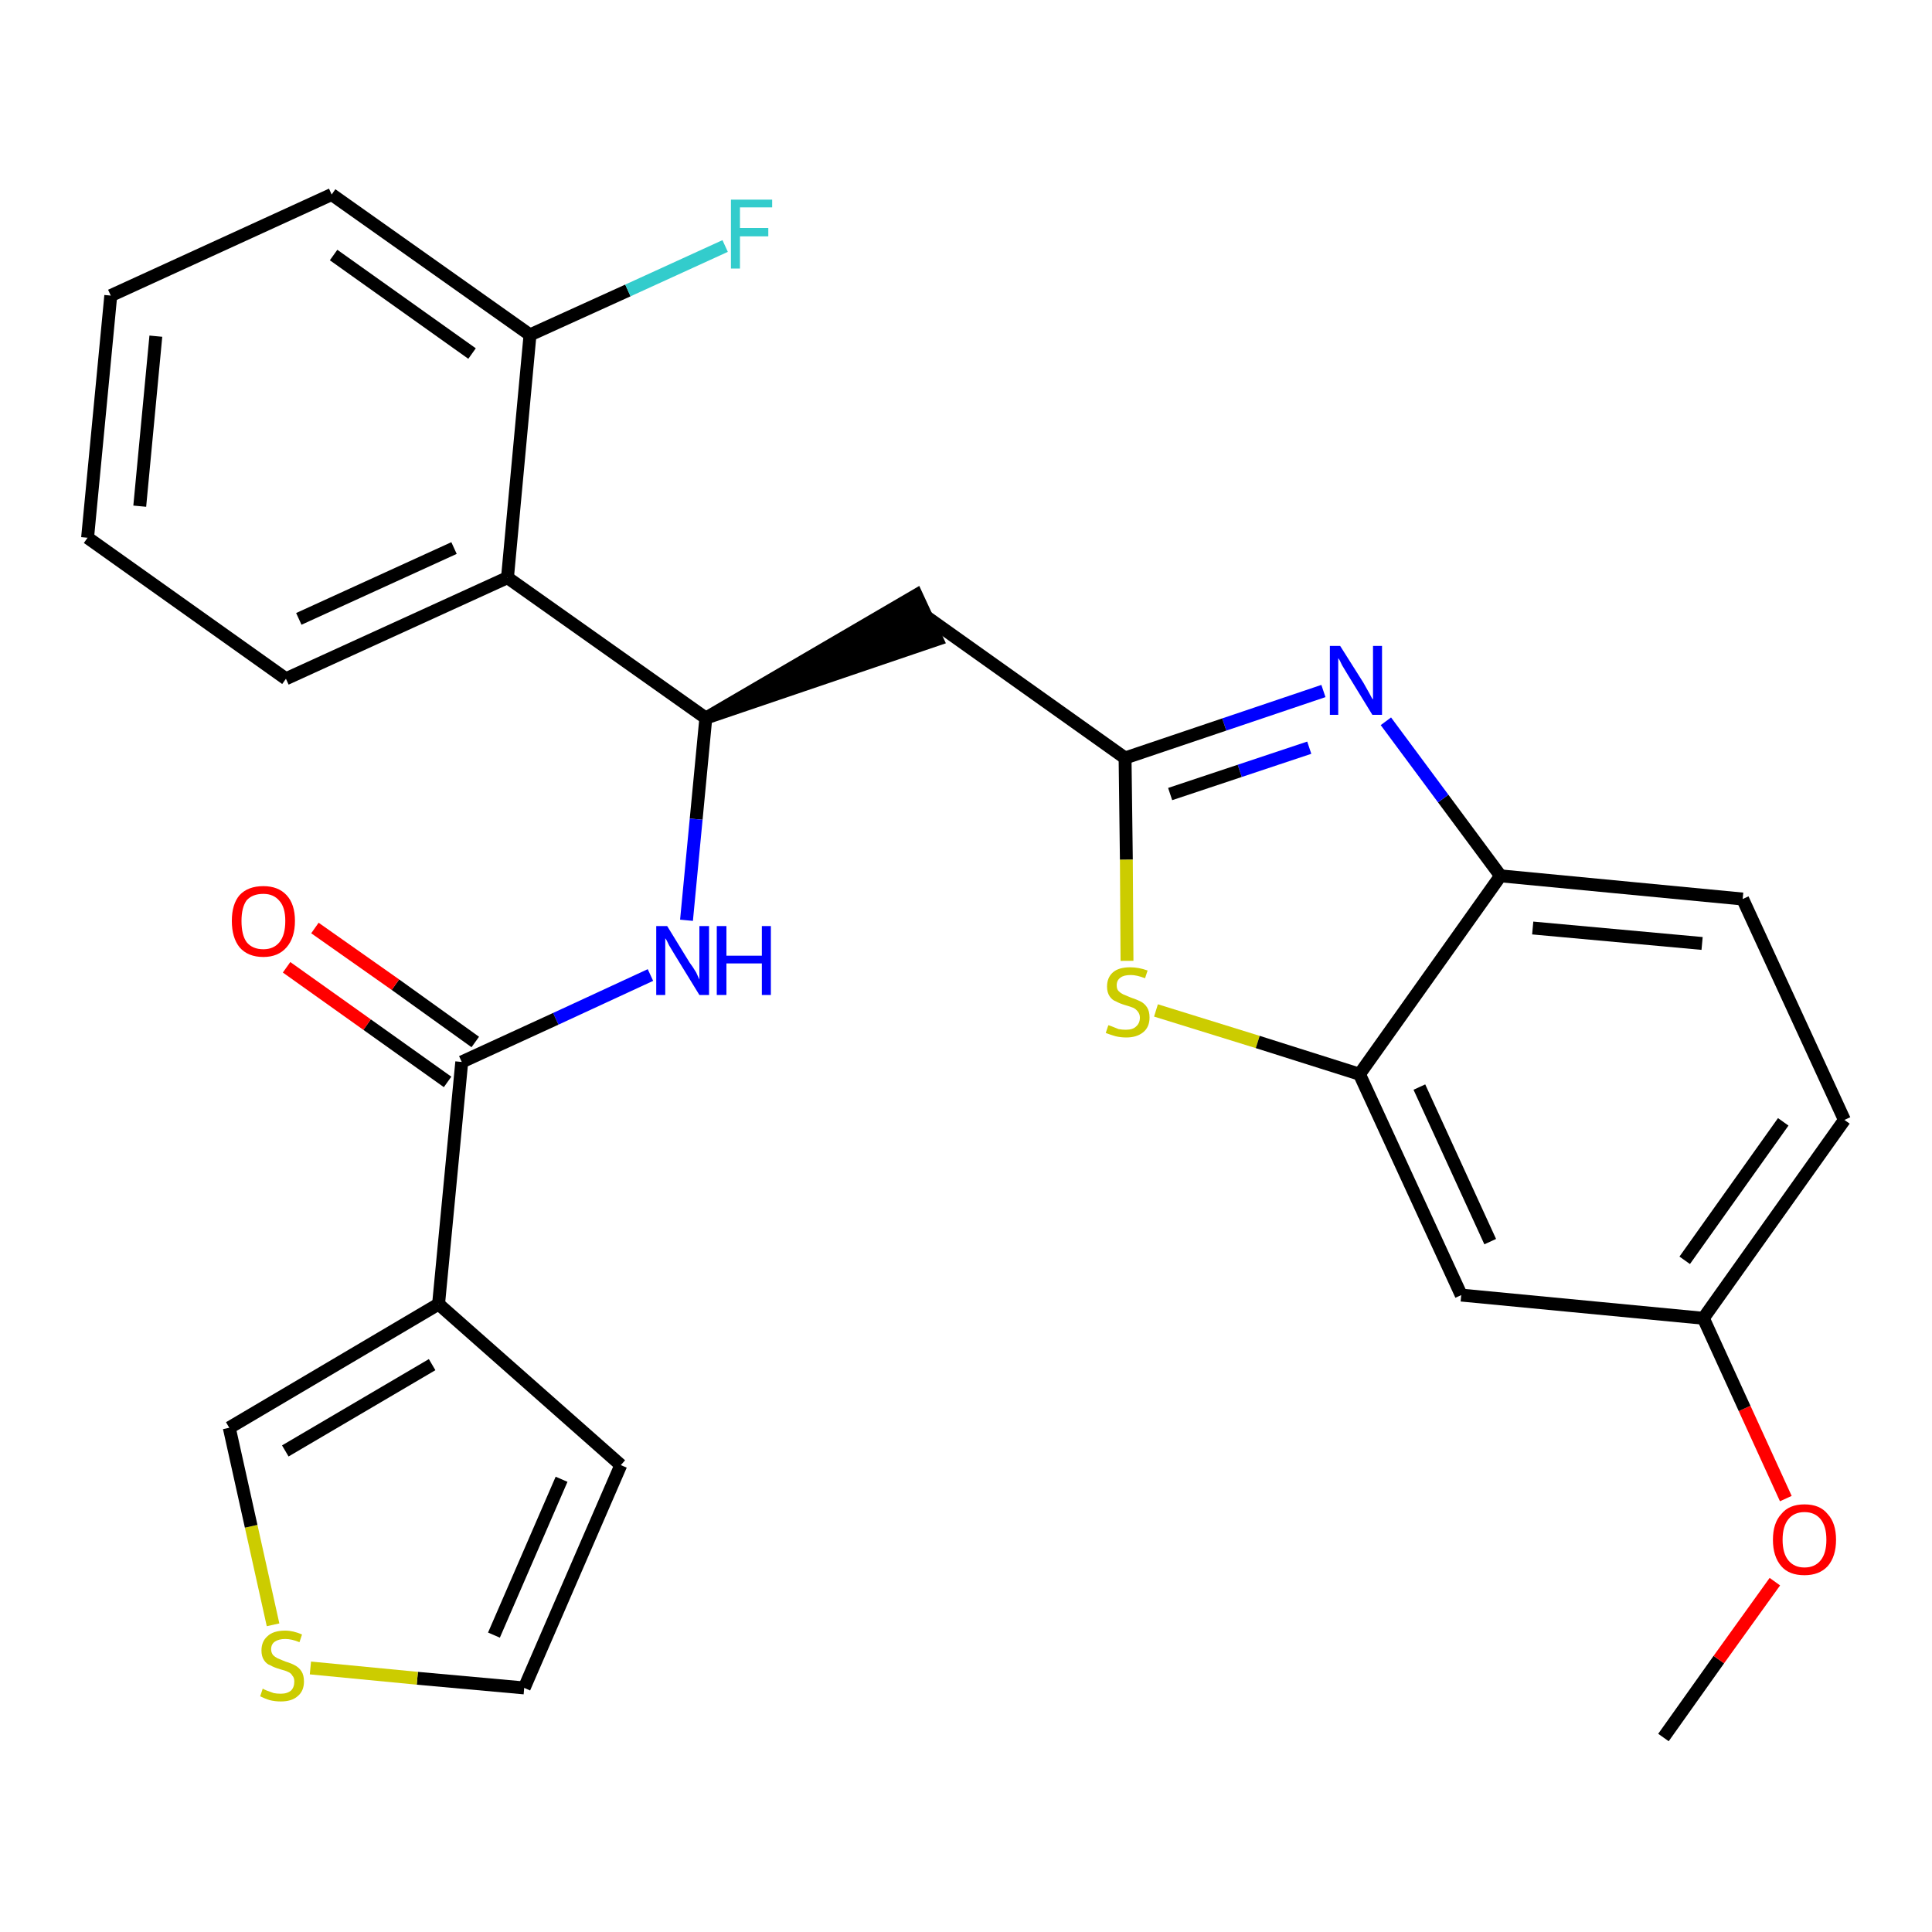 <?xml version='1.0' encoding='iso-8859-1'?>
<svg version='1.1' baseProfile='full'
              xmlns='http://www.w3.org/2000/svg'
                      xmlns:rdkit='http://www.rdkit.org/xml'
                      xmlns:xlink='http://www.w3.org/1999/xlink'
                  xml:space='preserve'
width='300px' height='300px' viewBox='0 0 300 300'>
<!-- END OF HEADER -->
<path class='bond-0 atom-0 atom-1' d='M 258.3,269.8 L 266.9,257.7' style='fill:none;fill-rule:evenodd;stroke:#000000;stroke-width:2.0px;stroke-linecap:butt;stroke-linejoin:miter;stroke-opacity:1' />
<path class='bond-0 atom-0 atom-1' d='M 266.9,257.7 L 275.6,245.6' style='fill:none;fill-rule:evenodd;stroke:#FF0000;stroke-width:2.0px;stroke-linecap:butt;stroke-linejoin:miter;stroke-opacity:1' />
<path class='bond-1 atom-1 atom-2' d='M 277.3,232.7 L 270.9,218.7' style='fill:none;fill-rule:evenodd;stroke:#FF0000;stroke-width:2.0px;stroke-linecap:butt;stroke-linejoin:miter;stroke-opacity:1' />
<path class='bond-1 atom-1 atom-2' d='M 270.9,218.7 L 264.5,204.7' style='fill:none;fill-rule:evenodd;stroke:#000000;stroke-width:2.0px;stroke-linecap:butt;stroke-linejoin:miter;stroke-opacity:1' />
<path class='bond-2 atom-2 atom-3' d='M 264.5,204.7 L 286.4,173.9' style='fill:none;fill-rule:evenodd;stroke:#000000;stroke-width:2.0px;stroke-linecap:butt;stroke-linejoin:miter;stroke-opacity:1' />
<path class='bond-2 atom-2 atom-3' d='M 261.6,195.7 L 276.9,174.2' style='fill:none;fill-rule:evenodd;stroke:#000000;stroke-width:2.0px;stroke-linecap:butt;stroke-linejoin:miter;stroke-opacity:1' />
<path class='bond-27 atom-27 atom-2' d='M 226.9,201.1 L 264.5,204.7' style='fill:none;fill-rule:evenodd;stroke:#000000;stroke-width:2.0px;stroke-linecap:butt;stroke-linejoin:miter;stroke-opacity:1' />
<path class='bond-3 atom-3 atom-4' d='M 286.4,173.9 L 270.6,139.6' style='fill:none;fill-rule:evenodd;stroke:#000000;stroke-width:2.0px;stroke-linecap:butt;stroke-linejoin:miter;stroke-opacity:1' />
<path class='bond-4 atom-4 atom-5' d='M 270.6,139.6 L 233.0,136.0' style='fill:none;fill-rule:evenodd;stroke:#000000;stroke-width:2.0px;stroke-linecap:butt;stroke-linejoin:miter;stroke-opacity:1' />
<path class='bond-4 atom-4 atom-5' d='M 264.3,146.5 L 238.0,144.1' style='fill:none;fill-rule:evenodd;stroke:#000000;stroke-width:2.0px;stroke-linecap:butt;stroke-linejoin:miter;stroke-opacity:1' />
<path class='bond-5 atom-5 atom-6' d='M 233.0,136.0 L 224.1,124.0' style='fill:none;fill-rule:evenodd;stroke:#000000;stroke-width:2.0px;stroke-linecap:butt;stroke-linejoin:miter;stroke-opacity:1' />
<path class='bond-5 atom-5 atom-6' d='M 224.1,124.0 L 215.2,112.0' style='fill:none;fill-rule:evenodd;stroke:#0000FF;stroke-width:2.0px;stroke-linecap:butt;stroke-linejoin:miter;stroke-opacity:1' />
<path class='bond-28 atom-26 atom-5' d='M 211.1,166.8 L 233.0,136.0' style='fill:none;fill-rule:evenodd;stroke:#000000;stroke-width:2.0px;stroke-linecap:butt;stroke-linejoin:miter;stroke-opacity:1' />
<path class='bond-6 atom-6 atom-7' d='M 205.5,107.3 L 190.1,112.5' style='fill:none;fill-rule:evenodd;stroke:#0000FF;stroke-width:2.0px;stroke-linecap:butt;stroke-linejoin:miter;stroke-opacity:1' />
<path class='bond-6 atom-6 atom-7' d='M 190.1,112.5 L 174.7,117.7' style='fill:none;fill-rule:evenodd;stroke:#000000;stroke-width:2.0px;stroke-linecap:butt;stroke-linejoin:miter;stroke-opacity:1' />
<path class='bond-6 atom-6 atom-7' d='M 203.3,116.1 L 192.5,119.7' style='fill:none;fill-rule:evenodd;stroke:#0000FF;stroke-width:2.0px;stroke-linecap:butt;stroke-linejoin:miter;stroke-opacity:1' />
<path class='bond-6 atom-6 atom-7' d='M 192.5,119.7 L 181.7,123.3' style='fill:none;fill-rule:evenodd;stroke:#000000;stroke-width:2.0px;stroke-linecap:butt;stroke-linejoin:miter;stroke-opacity:1' />
<path class='bond-7 atom-7 atom-8' d='M 174.7,117.7 L 143.9,95.8' style='fill:none;fill-rule:evenodd;stroke:#000000;stroke-width:2.0px;stroke-linecap:butt;stroke-linejoin:miter;stroke-opacity:1' />
<path class='bond-24 atom-7 atom-25' d='M 174.7,117.7 L 174.9,133.5' style='fill:none;fill-rule:evenodd;stroke:#000000;stroke-width:2.0px;stroke-linecap:butt;stroke-linejoin:miter;stroke-opacity:1' />
<path class='bond-24 atom-7 atom-25' d='M 174.9,133.5 L 175.0,149.2' style='fill:none;fill-rule:evenodd;stroke:#CCCC00;stroke-width:2.0px;stroke-linecap:butt;stroke-linejoin:miter;stroke-opacity:1' />
<path class='bond-8 atom-9 atom-8' d='M 109.6,111.5 L 145.5,99.3 L 142.3,92.4 Z' style='fill:#000000;fill-rule:evenodd;fill-opacity:1;stroke:#000000;stroke-width:2.0px;stroke-linecap:butt;stroke-linejoin:miter;stroke-opacity:1;' />
<path class='bond-9 atom-9 atom-10' d='M 109.6,111.5 L 108.1,127.2' style='fill:none;fill-rule:evenodd;stroke:#000000;stroke-width:2.0px;stroke-linecap:butt;stroke-linejoin:miter;stroke-opacity:1' />
<path class='bond-9 atom-9 atom-10' d='M 108.1,127.2 L 106.6,142.9' style='fill:none;fill-rule:evenodd;stroke:#0000FF;stroke-width:2.0px;stroke-linecap:butt;stroke-linejoin:miter;stroke-opacity:1' />
<path class='bond-17 atom-9 atom-18' d='M 109.6,111.5 L 78.8,89.7' style='fill:none;fill-rule:evenodd;stroke:#000000;stroke-width:2.0px;stroke-linecap:butt;stroke-linejoin:miter;stroke-opacity:1' />
<path class='bond-10 atom-10 atom-11' d='M 101.0,151.4 L 86.3,158.2' style='fill:none;fill-rule:evenodd;stroke:#0000FF;stroke-width:2.0px;stroke-linecap:butt;stroke-linejoin:miter;stroke-opacity:1' />
<path class='bond-10 atom-10 atom-11' d='M 86.3,158.2 L 71.7,164.9' style='fill:none;fill-rule:evenodd;stroke:#000000;stroke-width:2.0px;stroke-linecap:butt;stroke-linejoin:miter;stroke-opacity:1' />
<path class='bond-11 atom-11 atom-12' d='M 73.8,161.8 L 61.4,152.9' style='fill:none;fill-rule:evenodd;stroke:#000000;stroke-width:2.0px;stroke-linecap:butt;stroke-linejoin:miter;stroke-opacity:1' />
<path class='bond-11 atom-11 atom-12' d='M 61.4,152.9 L 48.9,144.1' style='fill:none;fill-rule:evenodd;stroke:#FF0000;stroke-width:2.0px;stroke-linecap:butt;stroke-linejoin:miter;stroke-opacity:1' />
<path class='bond-11 atom-11 atom-12' d='M 69.5,168.0 L 57.0,159.1' style='fill:none;fill-rule:evenodd;stroke:#000000;stroke-width:2.0px;stroke-linecap:butt;stroke-linejoin:miter;stroke-opacity:1' />
<path class='bond-11 atom-11 atom-12' d='M 57.0,159.1 L 44.5,150.2' style='fill:none;fill-rule:evenodd;stroke:#FF0000;stroke-width:2.0px;stroke-linecap:butt;stroke-linejoin:miter;stroke-opacity:1' />
<path class='bond-12 atom-11 atom-13' d='M 71.7,164.9 L 68.1,202.5' style='fill:none;fill-rule:evenodd;stroke:#000000;stroke-width:2.0px;stroke-linecap:butt;stroke-linejoin:miter;stroke-opacity:1' />
<path class='bond-13 atom-13 atom-14' d='M 68.1,202.5 L 96.4,227.5' style='fill:none;fill-rule:evenodd;stroke:#000000;stroke-width:2.0px;stroke-linecap:butt;stroke-linejoin:miter;stroke-opacity:1' />
<path class='bond-29 atom-17 atom-13' d='M 35.6,221.7 L 68.1,202.5' style='fill:none;fill-rule:evenodd;stroke:#000000;stroke-width:2.0px;stroke-linecap:butt;stroke-linejoin:miter;stroke-opacity:1' />
<path class='bond-29 atom-17 atom-13' d='M 44.3,225.3 L 67.1,211.9' style='fill:none;fill-rule:evenodd;stroke:#000000;stroke-width:2.0px;stroke-linecap:butt;stroke-linejoin:miter;stroke-opacity:1' />
<path class='bond-14 atom-14 atom-15' d='M 96.4,227.5 L 81.4,262.1' style='fill:none;fill-rule:evenodd;stroke:#000000;stroke-width:2.0px;stroke-linecap:butt;stroke-linejoin:miter;stroke-opacity:1' />
<path class='bond-14 atom-14 atom-15' d='M 87.2,229.7 L 76.7,253.9' style='fill:none;fill-rule:evenodd;stroke:#000000;stroke-width:2.0px;stroke-linecap:butt;stroke-linejoin:miter;stroke-opacity:1' />
<path class='bond-15 atom-15 atom-16' d='M 81.4,262.1 L 64.8,260.6' style='fill:none;fill-rule:evenodd;stroke:#000000;stroke-width:2.0px;stroke-linecap:butt;stroke-linejoin:miter;stroke-opacity:1' />
<path class='bond-15 atom-15 atom-16' d='M 64.8,260.6 L 48.2,259.0' style='fill:none;fill-rule:evenodd;stroke:#CCCC00;stroke-width:2.0px;stroke-linecap:butt;stroke-linejoin:miter;stroke-opacity:1' />
<path class='bond-16 atom-16 atom-17' d='M 42.4,252.3 L 39.0,237.0' style='fill:none;fill-rule:evenodd;stroke:#CCCC00;stroke-width:2.0px;stroke-linecap:butt;stroke-linejoin:miter;stroke-opacity:1' />
<path class='bond-16 atom-16 atom-17' d='M 39.0,237.0 L 35.6,221.7' style='fill:none;fill-rule:evenodd;stroke:#000000;stroke-width:2.0px;stroke-linecap:butt;stroke-linejoin:miter;stroke-opacity:1' />
<path class='bond-18 atom-18 atom-19' d='M 78.8,89.7 L 44.4,105.4' style='fill:none;fill-rule:evenodd;stroke:#000000;stroke-width:2.0px;stroke-linecap:butt;stroke-linejoin:miter;stroke-opacity:1' />
<path class='bond-18 atom-18 atom-19' d='M 70.5,85.1 L 46.4,96.1' style='fill:none;fill-rule:evenodd;stroke:#000000;stroke-width:2.0px;stroke-linecap:butt;stroke-linejoin:miter;stroke-opacity:1' />
<path class='bond-30 atom-23 atom-18' d='M 82.3,52.0 L 78.8,89.7' style='fill:none;fill-rule:evenodd;stroke:#000000;stroke-width:2.0px;stroke-linecap:butt;stroke-linejoin:miter;stroke-opacity:1' />
<path class='bond-19 atom-19 atom-20' d='M 44.4,105.4 L 13.6,83.5' style='fill:none;fill-rule:evenodd;stroke:#000000;stroke-width:2.0px;stroke-linecap:butt;stroke-linejoin:miter;stroke-opacity:1' />
<path class='bond-20 atom-20 atom-21' d='M 13.6,83.5 L 17.2,45.9' style='fill:none;fill-rule:evenodd;stroke:#000000;stroke-width:2.0px;stroke-linecap:butt;stroke-linejoin:miter;stroke-opacity:1' />
<path class='bond-20 atom-20 atom-21' d='M 21.7,78.6 L 24.2,52.2' style='fill:none;fill-rule:evenodd;stroke:#000000;stroke-width:2.0px;stroke-linecap:butt;stroke-linejoin:miter;stroke-opacity:1' />
<path class='bond-21 atom-21 atom-22' d='M 17.2,45.9 L 51.5,30.2' style='fill:none;fill-rule:evenodd;stroke:#000000;stroke-width:2.0px;stroke-linecap:butt;stroke-linejoin:miter;stroke-opacity:1' />
<path class='bond-22 atom-22 atom-23' d='M 51.5,30.2 L 82.3,52.0' style='fill:none;fill-rule:evenodd;stroke:#000000;stroke-width:2.0px;stroke-linecap:butt;stroke-linejoin:miter;stroke-opacity:1' />
<path class='bond-22 atom-22 atom-23' d='M 51.8,39.6 L 73.3,54.9' style='fill:none;fill-rule:evenodd;stroke:#000000;stroke-width:2.0px;stroke-linecap:butt;stroke-linejoin:miter;stroke-opacity:1' />
<path class='bond-23 atom-23 atom-24' d='M 82.3,52.0 L 97.5,45.1' style='fill:none;fill-rule:evenodd;stroke:#000000;stroke-width:2.0px;stroke-linecap:butt;stroke-linejoin:miter;stroke-opacity:1' />
<path class='bond-23 atom-23 atom-24' d='M 97.5,45.1 L 112.6,38.2' style='fill:none;fill-rule:evenodd;stroke:#33CCCC;stroke-width:2.0px;stroke-linecap:butt;stroke-linejoin:miter;stroke-opacity:1' />
<path class='bond-25 atom-25 atom-26' d='M 179.5,156.9 L 195.3,161.8' style='fill:none;fill-rule:evenodd;stroke:#CCCC00;stroke-width:2.0px;stroke-linecap:butt;stroke-linejoin:miter;stroke-opacity:1' />
<path class='bond-25 atom-25 atom-26' d='M 195.3,161.8 L 211.1,166.8' style='fill:none;fill-rule:evenodd;stroke:#000000;stroke-width:2.0px;stroke-linecap:butt;stroke-linejoin:miter;stroke-opacity:1' />
<path class='bond-26 atom-26 atom-27' d='M 211.1,166.8 L 226.9,201.1' style='fill:none;fill-rule:evenodd;stroke:#000000;stroke-width:2.0px;stroke-linecap:butt;stroke-linejoin:miter;stroke-opacity:1' />
<path class='bond-26 atom-26 atom-27' d='M 220.4,168.8 L 231.4,192.8' style='fill:none;fill-rule:evenodd;stroke:#000000;stroke-width:2.0px;stroke-linecap:butt;stroke-linejoin:miter;stroke-opacity:1' />
<path  class='atom-1' d='M 275.3 239.1
Q 275.3 236.5, 276.6 235.1
Q 277.8 233.6, 280.2 233.6
Q 282.6 233.6, 283.8 235.1
Q 285.1 236.5, 285.1 239.1
Q 285.1 241.7, 283.8 243.2
Q 282.5 244.6, 280.2 244.6
Q 277.8 244.6, 276.6 243.2
Q 275.3 241.7, 275.3 239.1
M 280.2 243.4
Q 281.8 243.4, 282.7 242.3
Q 283.6 241.2, 283.6 239.1
Q 283.6 237.0, 282.7 235.9
Q 281.8 234.8, 280.2 234.8
Q 278.6 234.8, 277.7 235.9
Q 276.8 237.0, 276.8 239.1
Q 276.8 241.2, 277.7 242.3
Q 278.6 243.4, 280.2 243.4
' fill='#FF0000'/>
<path  class='atom-6' d='M 208.1 100.3
L 211.7 106.0
Q 212.0 106.5, 212.6 107.6
Q 213.1 108.6, 213.2 108.6
L 213.2 100.3
L 214.6 100.3
L 214.6 111.0
L 213.1 111.0
L 209.3 104.8
Q 208.9 104.1, 208.4 103.3
Q 208.0 102.4, 207.8 102.2
L 207.8 111.0
L 206.5 111.0
L 206.5 100.3
L 208.1 100.3
' fill='#0000FF'/>
<path  class='atom-10' d='M 103.6 143.8
L 107.1 149.5
Q 107.5 150.0, 108.1 151.0
Q 108.6 152.1, 108.6 152.1
L 108.6 143.8
L 110.1 143.8
L 110.1 154.5
L 108.6 154.5
L 104.8 148.3
Q 104.4 147.6, 103.9 146.8
Q 103.5 145.9, 103.3 145.7
L 103.3 154.5
L 101.9 154.5
L 101.9 143.8
L 103.6 143.8
' fill='#0000FF'/>
<path  class='atom-10' d='M 111.3 143.8
L 112.8 143.8
L 112.8 148.4
L 118.3 148.4
L 118.3 143.8
L 119.7 143.8
L 119.7 154.5
L 118.3 154.5
L 118.3 149.6
L 112.8 149.6
L 112.8 154.5
L 111.3 154.5
L 111.3 143.8
' fill='#0000FF'/>
<path  class='atom-12' d='M 36.0 143.0
Q 36.0 140.4, 37.2 139.0
Q 38.5 137.6, 40.9 137.6
Q 43.2 137.6, 44.5 139.0
Q 45.8 140.4, 45.8 143.0
Q 45.8 145.6, 44.5 147.1
Q 43.2 148.6, 40.9 148.6
Q 38.5 148.6, 37.2 147.1
Q 36.0 145.6, 36.0 143.0
M 40.9 147.4
Q 42.5 147.4, 43.4 146.3
Q 44.3 145.2, 44.3 143.0
Q 44.3 140.9, 43.4 139.9
Q 42.5 138.8, 40.9 138.8
Q 39.2 138.8, 38.3 139.8
Q 37.5 140.9, 37.5 143.0
Q 37.5 145.2, 38.3 146.3
Q 39.2 147.4, 40.9 147.4
' fill='#FF0000'/>
<path  class='atom-16' d='M 40.8 262.2
Q 40.9 262.3, 41.4 262.5
Q 41.9 262.7, 42.5 262.9
Q 43.0 263.0, 43.6 263.0
Q 44.6 263.0, 45.2 262.5
Q 45.7 262.0, 45.7 261.1
Q 45.7 260.5, 45.4 260.2
Q 45.2 259.8, 44.7 259.6
Q 44.3 259.4, 43.5 259.2
Q 42.5 258.9, 42.0 258.6
Q 41.4 258.4, 41.0 257.8
Q 40.6 257.2, 40.6 256.3
Q 40.6 254.9, 41.5 254.1
Q 42.4 253.2, 44.3 253.2
Q 45.5 253.2, 46.9 253.8
L 46.5 255.0
Q 45.3 254.5, 44.3 254.5
Q 43.3 254.5, 42.7 254.9
Q 42.1 255.3, 42.1 256.1
Q 42.1 256.6, 42.4 257.0
Q 42.7 257.3, 43.1 257.5
Q 43.6 257.7, 44.3 258.0
Q 45.3 258.3, 45.8 258.6
Q 46.4 258.9, 46.8 259.5
Q 47.2 260.1, 47.2 261.1
Q 47.2 262.6, 46.2 263.4
Q 45.3 264.2, 43.6 264.2
Q 42.7 264.2, 41.9 264.0
Q 41.2 263.8, 40.4 263.4
L 40.8 262.2
' fill='#CCCC00'/>
<path  class='atom-24' d='M 113.5 31.0
L 119.9 31.0
L 119.9 32.2
L 114.9 32.2
L 114.9 35.4
L 119.3 35.4
L 119.3 36.7
L 114.9 36.7
L 114.9 41.7
L 113.5 41.7
L 113.5 31.0
' fill='#33CCCC'/>
<path  class='atom-25' d='M 172.1 159.2
Q 172.2 159.2, 172.7 159.4
Q 173.2 159.6, 173.7 159.8
Q 174.3 159.9, 174.8 159.9
Q 175.9 159.9, 176.4 159.4
Q 177.0 158.9, 177.0 158.0
Q 177.0 157.5, 176.7 157.1
Q 176.4 156.7, 176.0 156.5
Q 175.5 156.3, 174.8 156.1
Q 173.8 155.8, 173.3 155.5
Q 172.7 155.3, 172.3 154.7
Q 171.9 154.1, 171.9 153.2
Q 171.9 151.8, 172.8 151.0
Q 173.7 150.2, 175.5 150.2
Q 176.8 150.2, 178.2 150.7
L 177.8 151.9
Q 176.5 151.4, 175.6 151.4
Q 174.5 151.4, 174.0 151.8
Q 173.4 152.2, 173.4 153.0
Q 173.4 153.6, 173.7 153.9
Q 174.0 154.2, 174.4 154.4
Q 174.9 154.6, 175.6 154.9
Q 176.5 155.2, 177.1 155.5
Q 177.7 155.8, 178.1 156.4
Q 178.5 157.0, 178.5 158.0
Q 178.5 159.5, 177.5 160.3
Q 176.5 161.1, 174.9 161.1
Q 174.0 161.1, 173.2 160.9
Q 172.5 160.7, 171.7 160.4
L 172.1 159.2
' fill='#CCCC00'/>
</svg>
